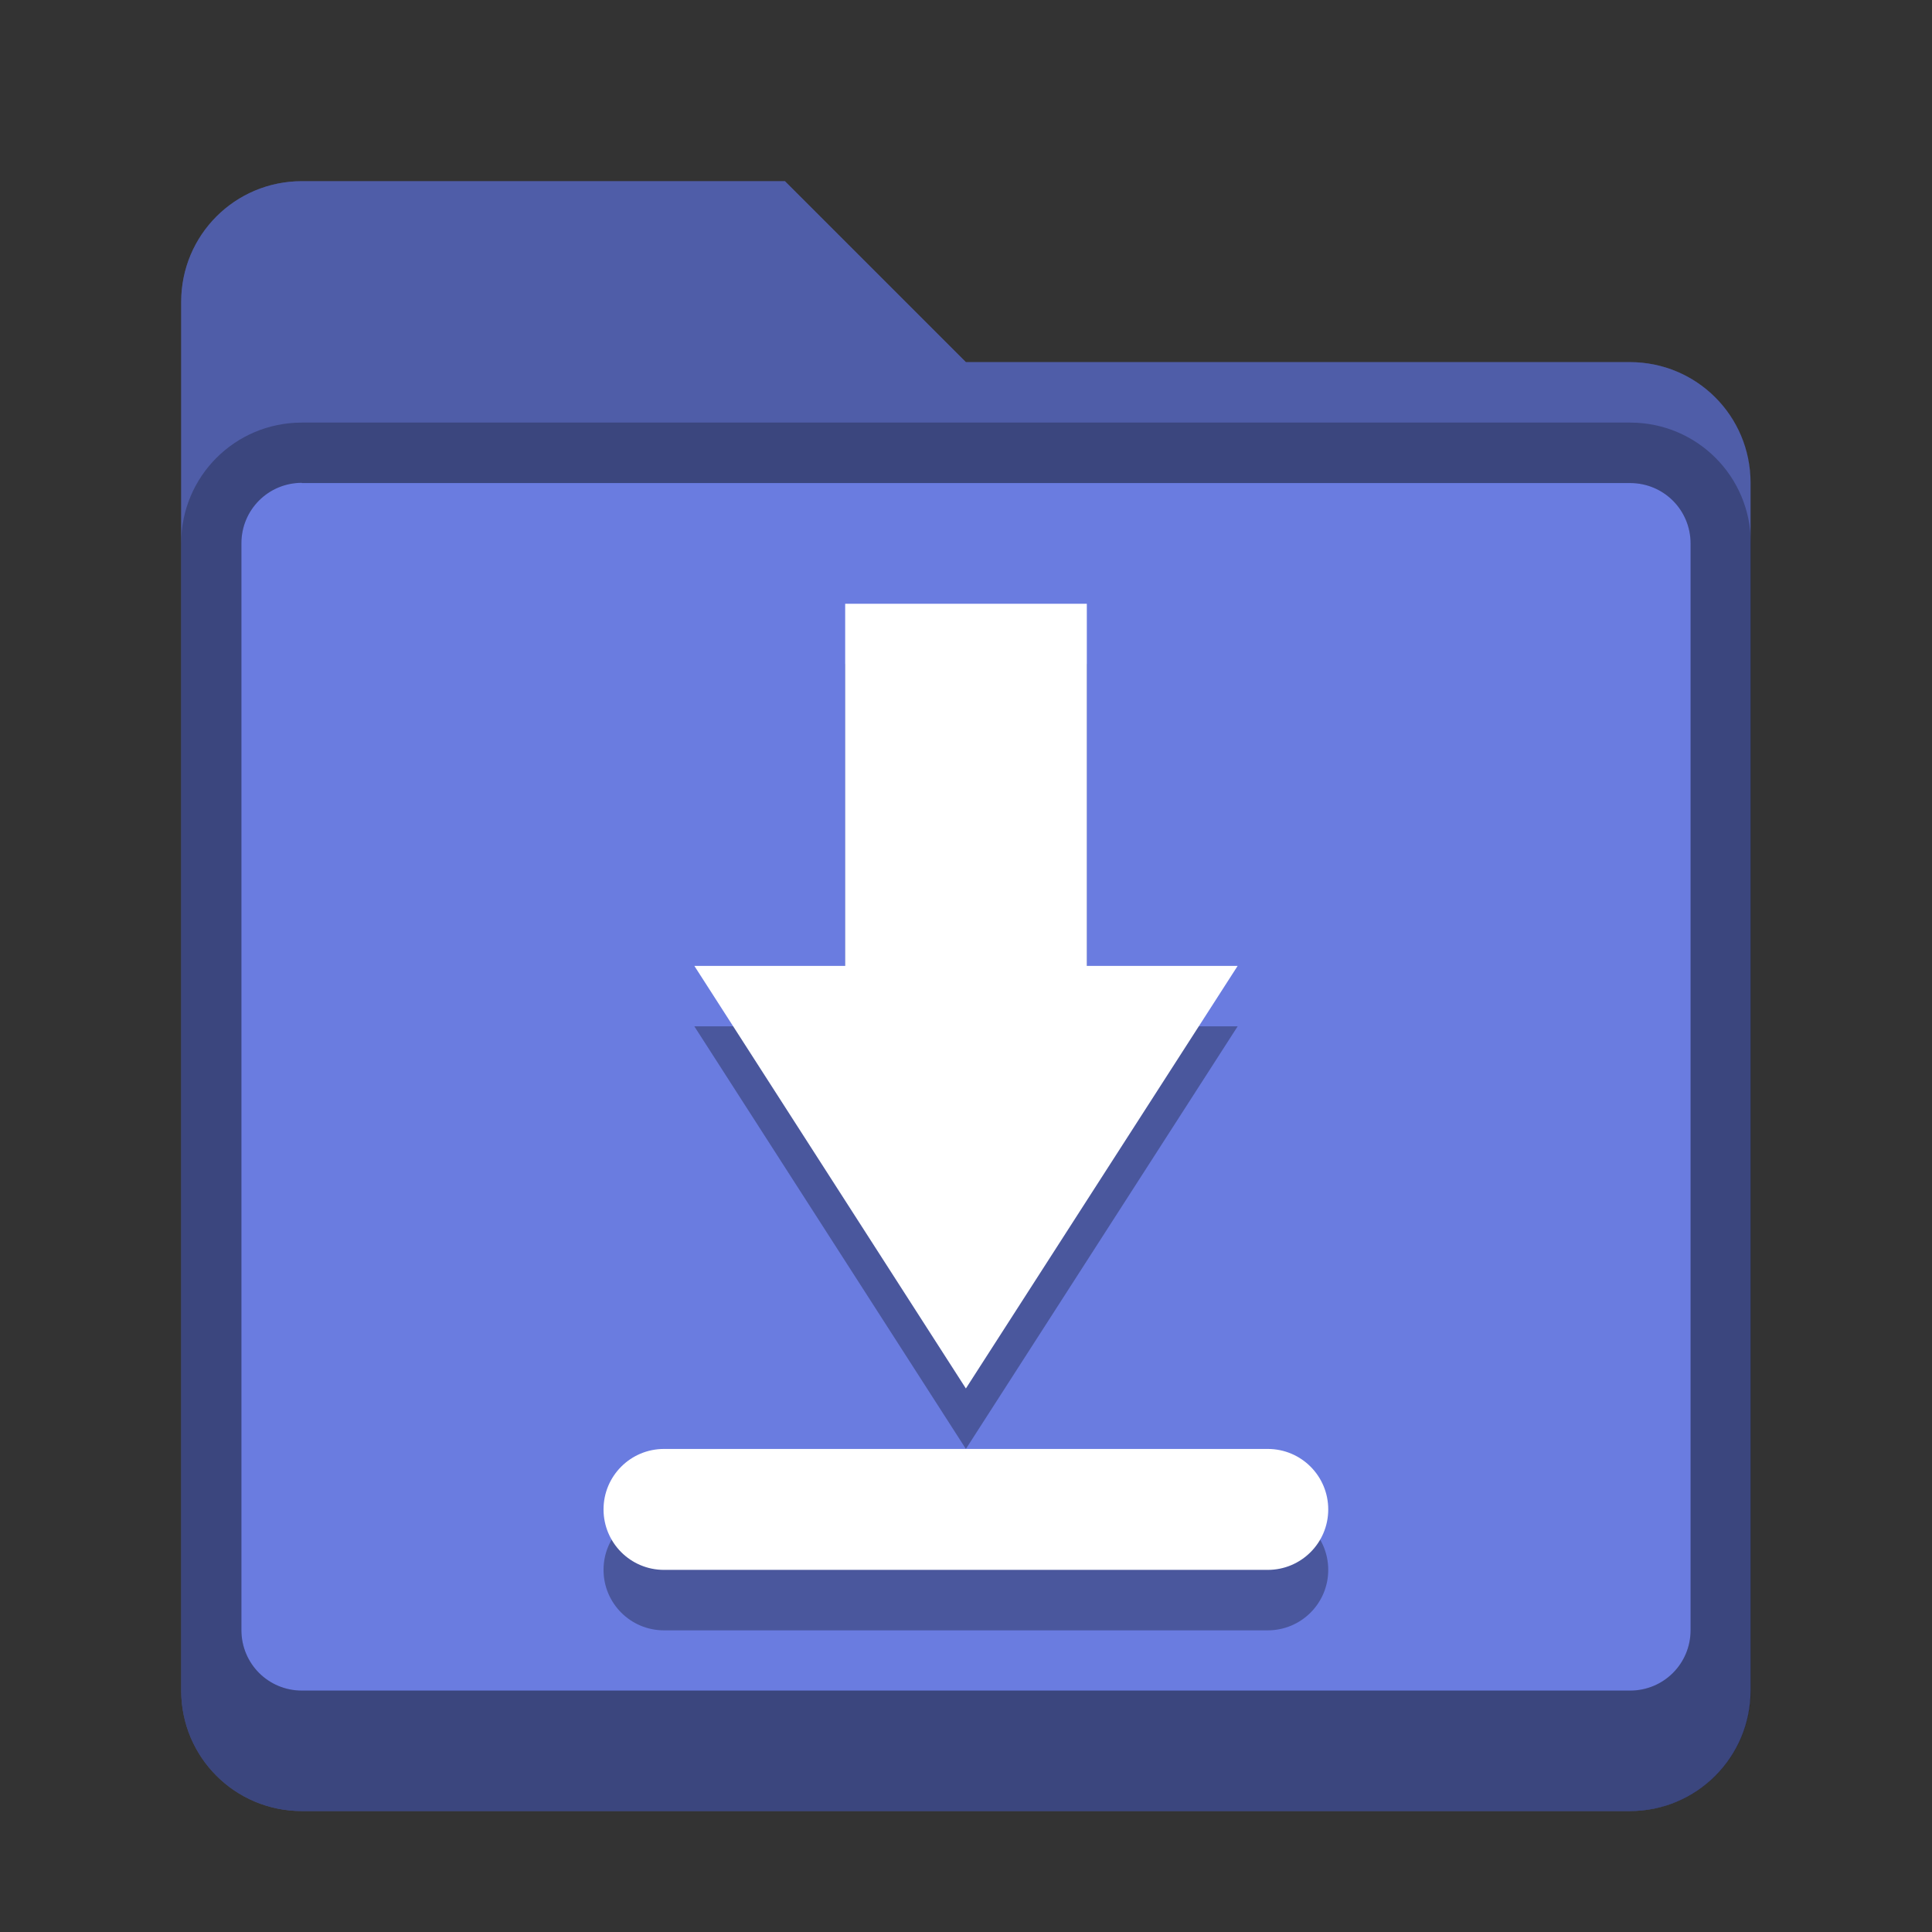 <?xml version="1.0" encoding="UTF-8" standalone="no"?>
<!-- Created with Inkscape (http://www.inkscape.org/) -->

<svg
   width="32"
   height="32"
   viewBox="0 0 8.467 8.467"
   version="1.1"
   id="svg5"
   inkscape:version="1.2 (dc2aedaf03, 2022-05-15)"
   sodipodi:docname="folder-blue-download.svg"
   xmlns:inkscape="http://www.inkscape.org/namespaces/inkscape"
   xmlns:sodipodi="http://sodipodi.sourceforge.net/DTD/sodipodi-0.dtd"
   xmlns="http://www.w3.org/2000/svg"
   xmlns:svg="http://www.w3.org/2000/svg">
  <rect x="0" y="0" width="8.467" height="8.467" fill="#333333" stroke="none"/>
  <sodipodi:namedview
     id="namedview7"
     pagecolor="#ffffff"
     bordercolor="#666666"
     borderopacity="1.0"
     inkscape:pageshadow="2"
     inkscape:pageopacity="0.0"
     inkscape:pagecheckerboard="0"
     inkscape:document-units="px"
     showgrid="false"
     units="px"
     height="48px"
     inkscape:zoom="12.515625"
     inkscape:cx="12.104869"
     inkscape:cy="15.061174"
     inkscape:window-width="1846"
     inkscape:window-height="1011"
     inkscape:window-x="0"
     inkscape:window-y="0"
     inkscape:window-maximized="1"
     inkscape:current-layer="svg5"
     inkscape:showpageshadow="2"
     inkscape:deskcolor="#d1d1d1" />
  <defs
     id="defs2" />
  <path
     d="M 1.323,0.794 H 3.44 L 4.233,1.587 h 2.91 c 0.293,0 0.529,0.236 0.529,0.529 v 5.292 c 0,0.293 -0.236,0.529 -0.529,0.529 H 1.323 c -0.293,0 -0.529,-0.236 -0.529,-0.529 V 1.323 c 0,-0.293 0.236,-0.529 0.529,-0.529 z"
     style="display:inline;vector-effect:none;fill:#6a7ce0;fill-opacity:1;stroke:none;stroke-width:0.265;stroke-linecap:round;stroke-linejoin:miter;stroke-miterlimit:4;stroke-dasharray:none;stroke-dashoffset:0;stroke-opacity:0.392;enable-background:new"
     id="path3353" />
  <path
     d="m 1.323,0.794 c -0.293,0 -0.529,0.236 -0.529,0.529 v 6.085 c 0,0.293 0.236,0.529 0.529,0.529 h 5.821 c 0.293,0 0.529,-0.236 0.529,-0.529 V 2.117 C 7.673,1.824 7.437,1.587 7.144,1.587 H 4.233 L 3.44,0.794 H 2.117 Z m 0,1.323 h 5.821 c 0.147,0 0.265,0.118 0.265,0.265 v 4.762 c 0,0.147 -0.118,0.265 -0.265,0.265 H 1.323 c -0.147,0 -0.265,-0.118 -0.265,-0.265 V 2.381 c 0,-0.147 0.118,-0.265 0.265,-0.265 z"
     style="opacity:1;vector-effect:none;fill:#000000;fill-opacity:0.25;stroke:none;stroke-width:0.265;stroke-linecap:round;stroke-linejoin:miter;stroke-miterlimit:4;stroke-dasharray:none;stroke-dashoffset:0;stroke-opacity:0.392"
     id="path3791" />
  <path
     d="m 1.323,1.852 c -0.293,0 -0.529,0.236 -0.529,0.529 v 5.027 c 0,0.293 0.236,0.529 0.529,0.529 h 5.821 c 0.293,0 0.529,-0.236 0.529,-0.529 V 2.381 c 0,-0.293 -0.236,-0.529 -0.529,-0.529 z m 0,0.265 h 5.821 c 0.147,0 0.265,0.118 0.265,0.265 v 4.762 c 0,0.147 -0.118,0.265 -0.265,0.265 H 1.323 c -0.147,0 -0.265,-0.118 -0.265,-0.265 V 2.381 c 0,-0.147 0.118,-0.265 0.265,-0.265 z"
     style="display:inline;vector-effect:none;fill:#000000;fill-opacity:0.25;stroke:none;stroke-width:0.529;stroke-linecap:round;stroke-miterlimit:4;stroke-dasharray:none;stroke-opacity:1;enable-background:new"
     id="path3572" />
  <path
     d="M 4.763,2.91 V 4.498 H 5.424 L 4.233,6.35 3.043,4.498 H 3.704 V 2.91 Z M 2.91,6.615 c -0.146,0 -0.265,0.118 -0.265,0.265 0,0.146 0.118,0.265 0.265,0.265 H 5.556 c 0.146,0 0.265,-0.118 0.265,-0.265 0,-0.146 -0.118,-0.265 -0.265,-0.265 z"
     style="display:inline;opacity:0.3;fill:#000000;fill-opacity:1;stroke:none;stroke-width:0.07;stroke-opacity:0.392;enable-background:new"
     id="path987" />
  <path
     d="m 4.763,2.646 v 1.587 H 5.424 L 4.233,6.085 3.043,4.233 h 0.661 v -1.587 z M 2.91,6.35 c -0.146,0 -0.265,0.118 -0.265,0.265 0,0.146 0.118,0.265 0.265,0.265 H 5.556 c 0.146,0 0.265,-0.118 0.265,-0.265 0,-0.146 -0.118,-0.265 -0.265,-0.265 z"
     style="display:inline;fill:#ffffff;fill-opacity:1;stroke:none;stroke-width:0.265;stroke-opacity:0.392;enable-background:new"
     id="path12344"
     sodipodi:nodetypes="ccccccccsssssss" />
</svg>
